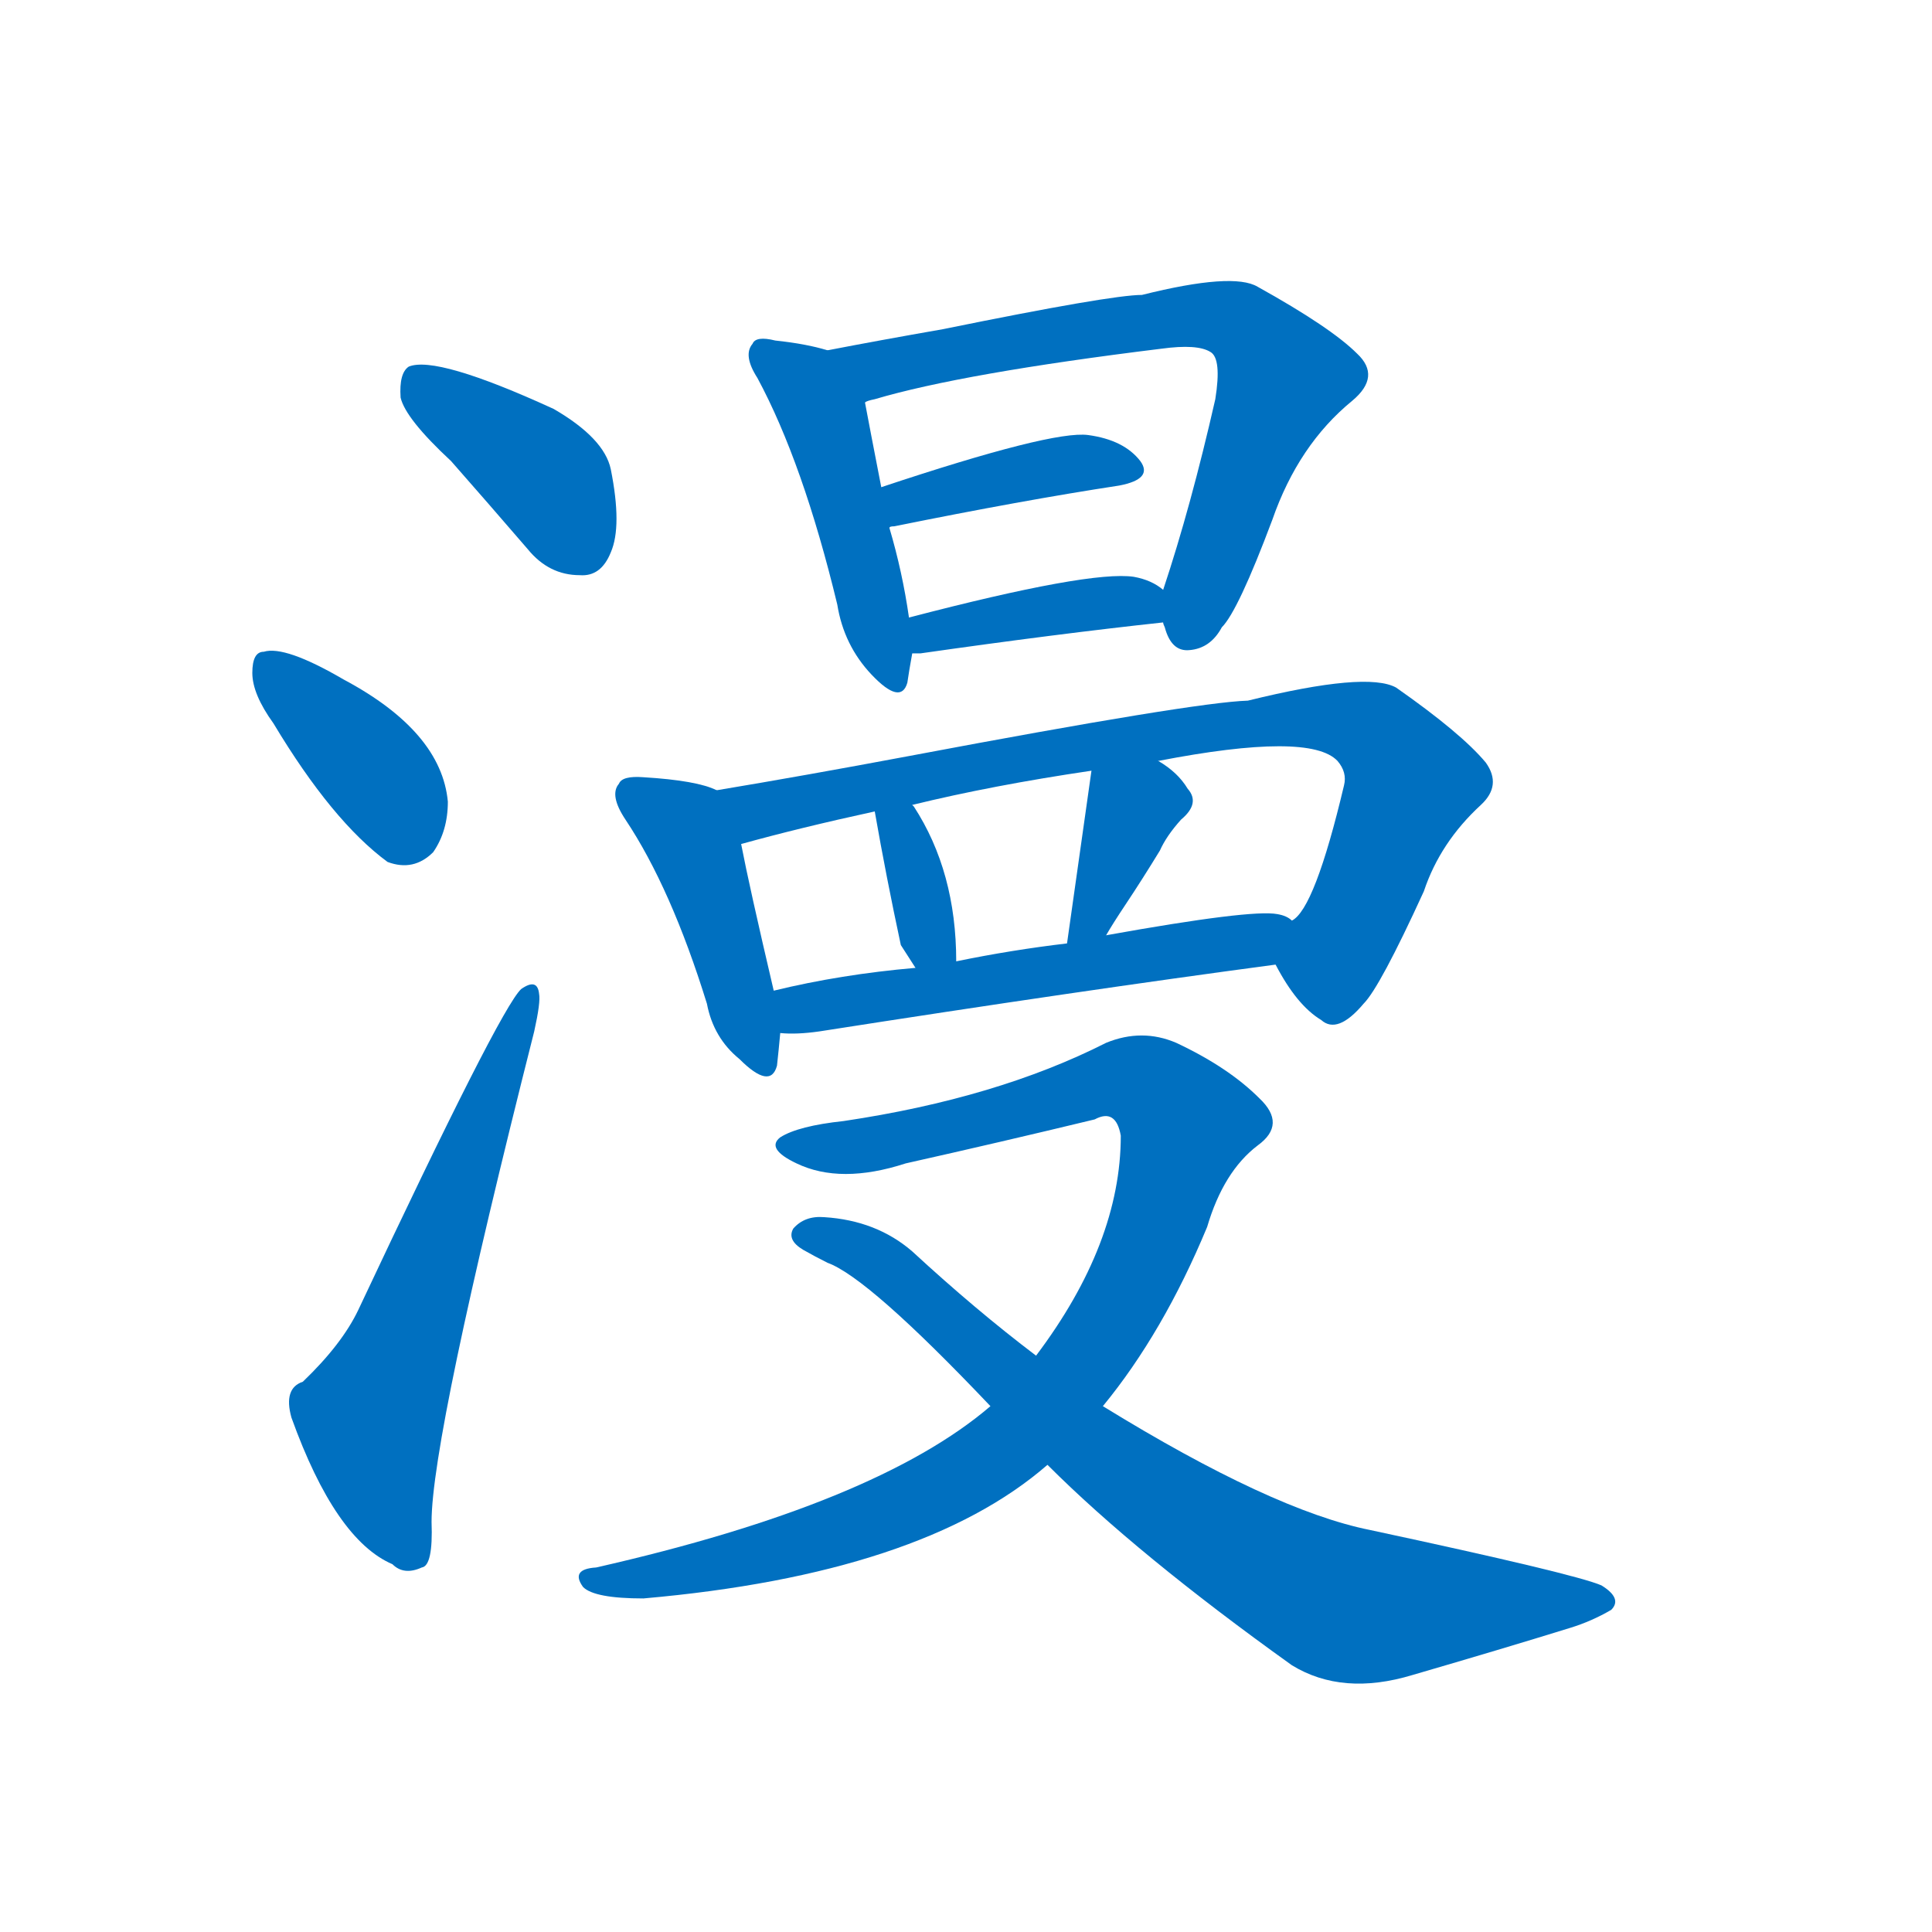 <svg width='83' height='83' >
                                <g transform="translate(3, 70) scale(0.07, -0.07)">
                                    <!-- 先将完整的字以灰色字体绘制完成，层级位于下面 -->
                                                                        <path d="M 234 717 Q 256 692 281 663 Q 294 647 313 647 Q 326 646 332 661 Q 339 677 332 712 Q 328 731 297 749 Q 225 782 208 775 Q 202 771 203 756 Q 206 743 234 717 Z" style="fill: #0070C0;"></path>
                                                                        <path d="M 125 556 Q 161 496 195 471 Q 211 465 223 477 Q 232 490 232 508 Q 228 551 168 583 Q 132 604 119 600 Q 112 600 112 587 Q 112 574 125 556 Z" style="fill: #0070C0;"></path>
                                                                        <path d="M 143 152 Q 131 148 136 130 Q 163 55 198 40 Q 205 33 216 38 Q 223 39 222 66 Q 222 118 285 367 Q 289 385 288 390 Q 287 400 277 393 Q 264 381 177 196 Q 167 175 143 152 Z" style="fill: #0070C0;"></path>
                                                                        <path d="M 465 785 Q 452 789 433 791 Q 421 794 419 789 Q 413 782 422 768 Q 450 716 471 629 Q 475 604 492 586 Q 510 567 514 581 Q 515 588 517 599 L 515 621 Q 511 649 503 676 L 498 701 Q 491 737 488 753 C 483 780 483 780 465 785 Z" style="fill: #0070C0;"></path>
                                                                        <path d="M 671 618 Q 671 617 672 615 Q 676 600 687 601 Q 700 602 707 615 Q 717 625 738 681 Q 754 727 787 754 Q 805 769 790 783 Q 774 799 729 824 Q 714 833 658 819 Q 639 819 536 798 Q 496 791 465 785 C 436 779 459 744 488 753 Q 489 754 494 755 Q 548 771 670 786 Q 692 789 700 784 Q 707 780 703 755 Q 688 689 671 638 C 667 626 667 626 671 618 Z" style="fill: #0070C0;"></path>
                                                                        <path d="M 503 676 Q 503 677 506 677 Q 585 693 644 702 Q 665 706 657 717 Q 647 730 625 733 Q 603 736 498 701 C 470 692 474 668 503 676 Z" style="fill: #0070C0;"></path>
                                                                        <path d="M 517 599 Q 518 599 522 599 Q 606 611 671 618 C 695 621 695 621 671 638 Q 664 644 653 646 Q 626 650 515 621 C 486 613 487 599 517 599 Z" style="fill: #0070C0;"></path>
                                                                        <path d="M 397 515 Q 385 521 352 523 Q 339 524 337 519 Q 331 512 341 497 Q 369 455 391 384 Q 395 363 411 350 Q 430 331 434 346 Q 435 355 436 366 L 432 392 Q 417 456 412 482 C 406 511 406 511 397 515 Z" style="fill: #0070C0;"></path>
                                                                        <path d="M 740 408 Q 753 383 768 374 Q 778 365 794 384 Q 804 394 831 453 Q 841 483 866 506 Q 879 518 869 532 Q 854 550 814 578 Q 796 588 723 570 Q 690 569 515 536 Q 451 524 397 515 C 367 510 383 474 412 482 Q 448 492 494 502 L 517 506 Q 566 518 627 527 L 668 533 Q 761 551 778 533 Q 784 526 782 518 Q 764 442 750 435 C 736 415 736 415 740 408 Z" style="fill: #0070C0;"></path>
                                                                        <path d="M 544 410 Q 544 465 518 505 L 517 506 C 499 530 489 532 494 502 Q 501 462 510 420 L 519 406 C 535 381 544 380 544 410 Z" style="fill: #0070C0;"></path>
                                                                        <path d="M 636 426 Q 640 433 648 445 Q 658 460 669 478 Q 673 487 682 497 Q 694 507 686 516 Q 680 526 668 533 C 643 549 631 556 627 527 L 612 421 C 608 391 621 400 636 426 Z" style="fill: #0070C0;"></path>
                                                                        <path d="M 436 366 Q 446 365 460 367 Q 620 392 740 408 C 770 412 777 423 750 435 Q 747 438 741 439 Q 725 442 636 426 L 612 421 Q 578 417 544 410 L 519 406 Q 473 402 432 392 C 403 385 406 367 436 366 Z" style="fill: #0070C0;"></path>
                                                                        <path d="M 634 137 Q 671 182 698 247 Q 708 281 729 297 Q 747 310 730 326 Q 711 345 679 360 Q 658 369 636 360 Q 569 326 475 312 Q 447 309 436 302 Q 427 295 446 286 Q 473 273 513 286 Q 571 299 629 313 Q 642 320 645 303 Q 645 237 593 168 L 565 137 Q 495 77 323 38 Q 307 37 315 26 Q 322 19 352 19 Q 523 34 600 101 L 634 137 Z" style="fill: #0070C0;"></path>
                                                                        <path d="M 600 101 Q 655 46 750 -22 Q 781 -41 824 -28 Q 879 -12 921 1 Q 934 5 946 12 Q 953 19 940 27 Q 924 34 798 61 Q 738 73 634 137 L 593 168 Q 556 196 517 232 Q 495 251 463 253 Q 451 254 444 246 Q 440 239 450 233 Q 457 229 465 225 Q 490 216 565 137 L 600 101 Z" style="fill: #0070C0;"></path>
                                    
                                    
                                                                                                                                                                                                                                                                                                                                                                                                                                                                                                                                                                                                                                                                                                                                                                                                                                                                                                                                                                                                                                                                                                                                                                                    </g>
                            </svg>